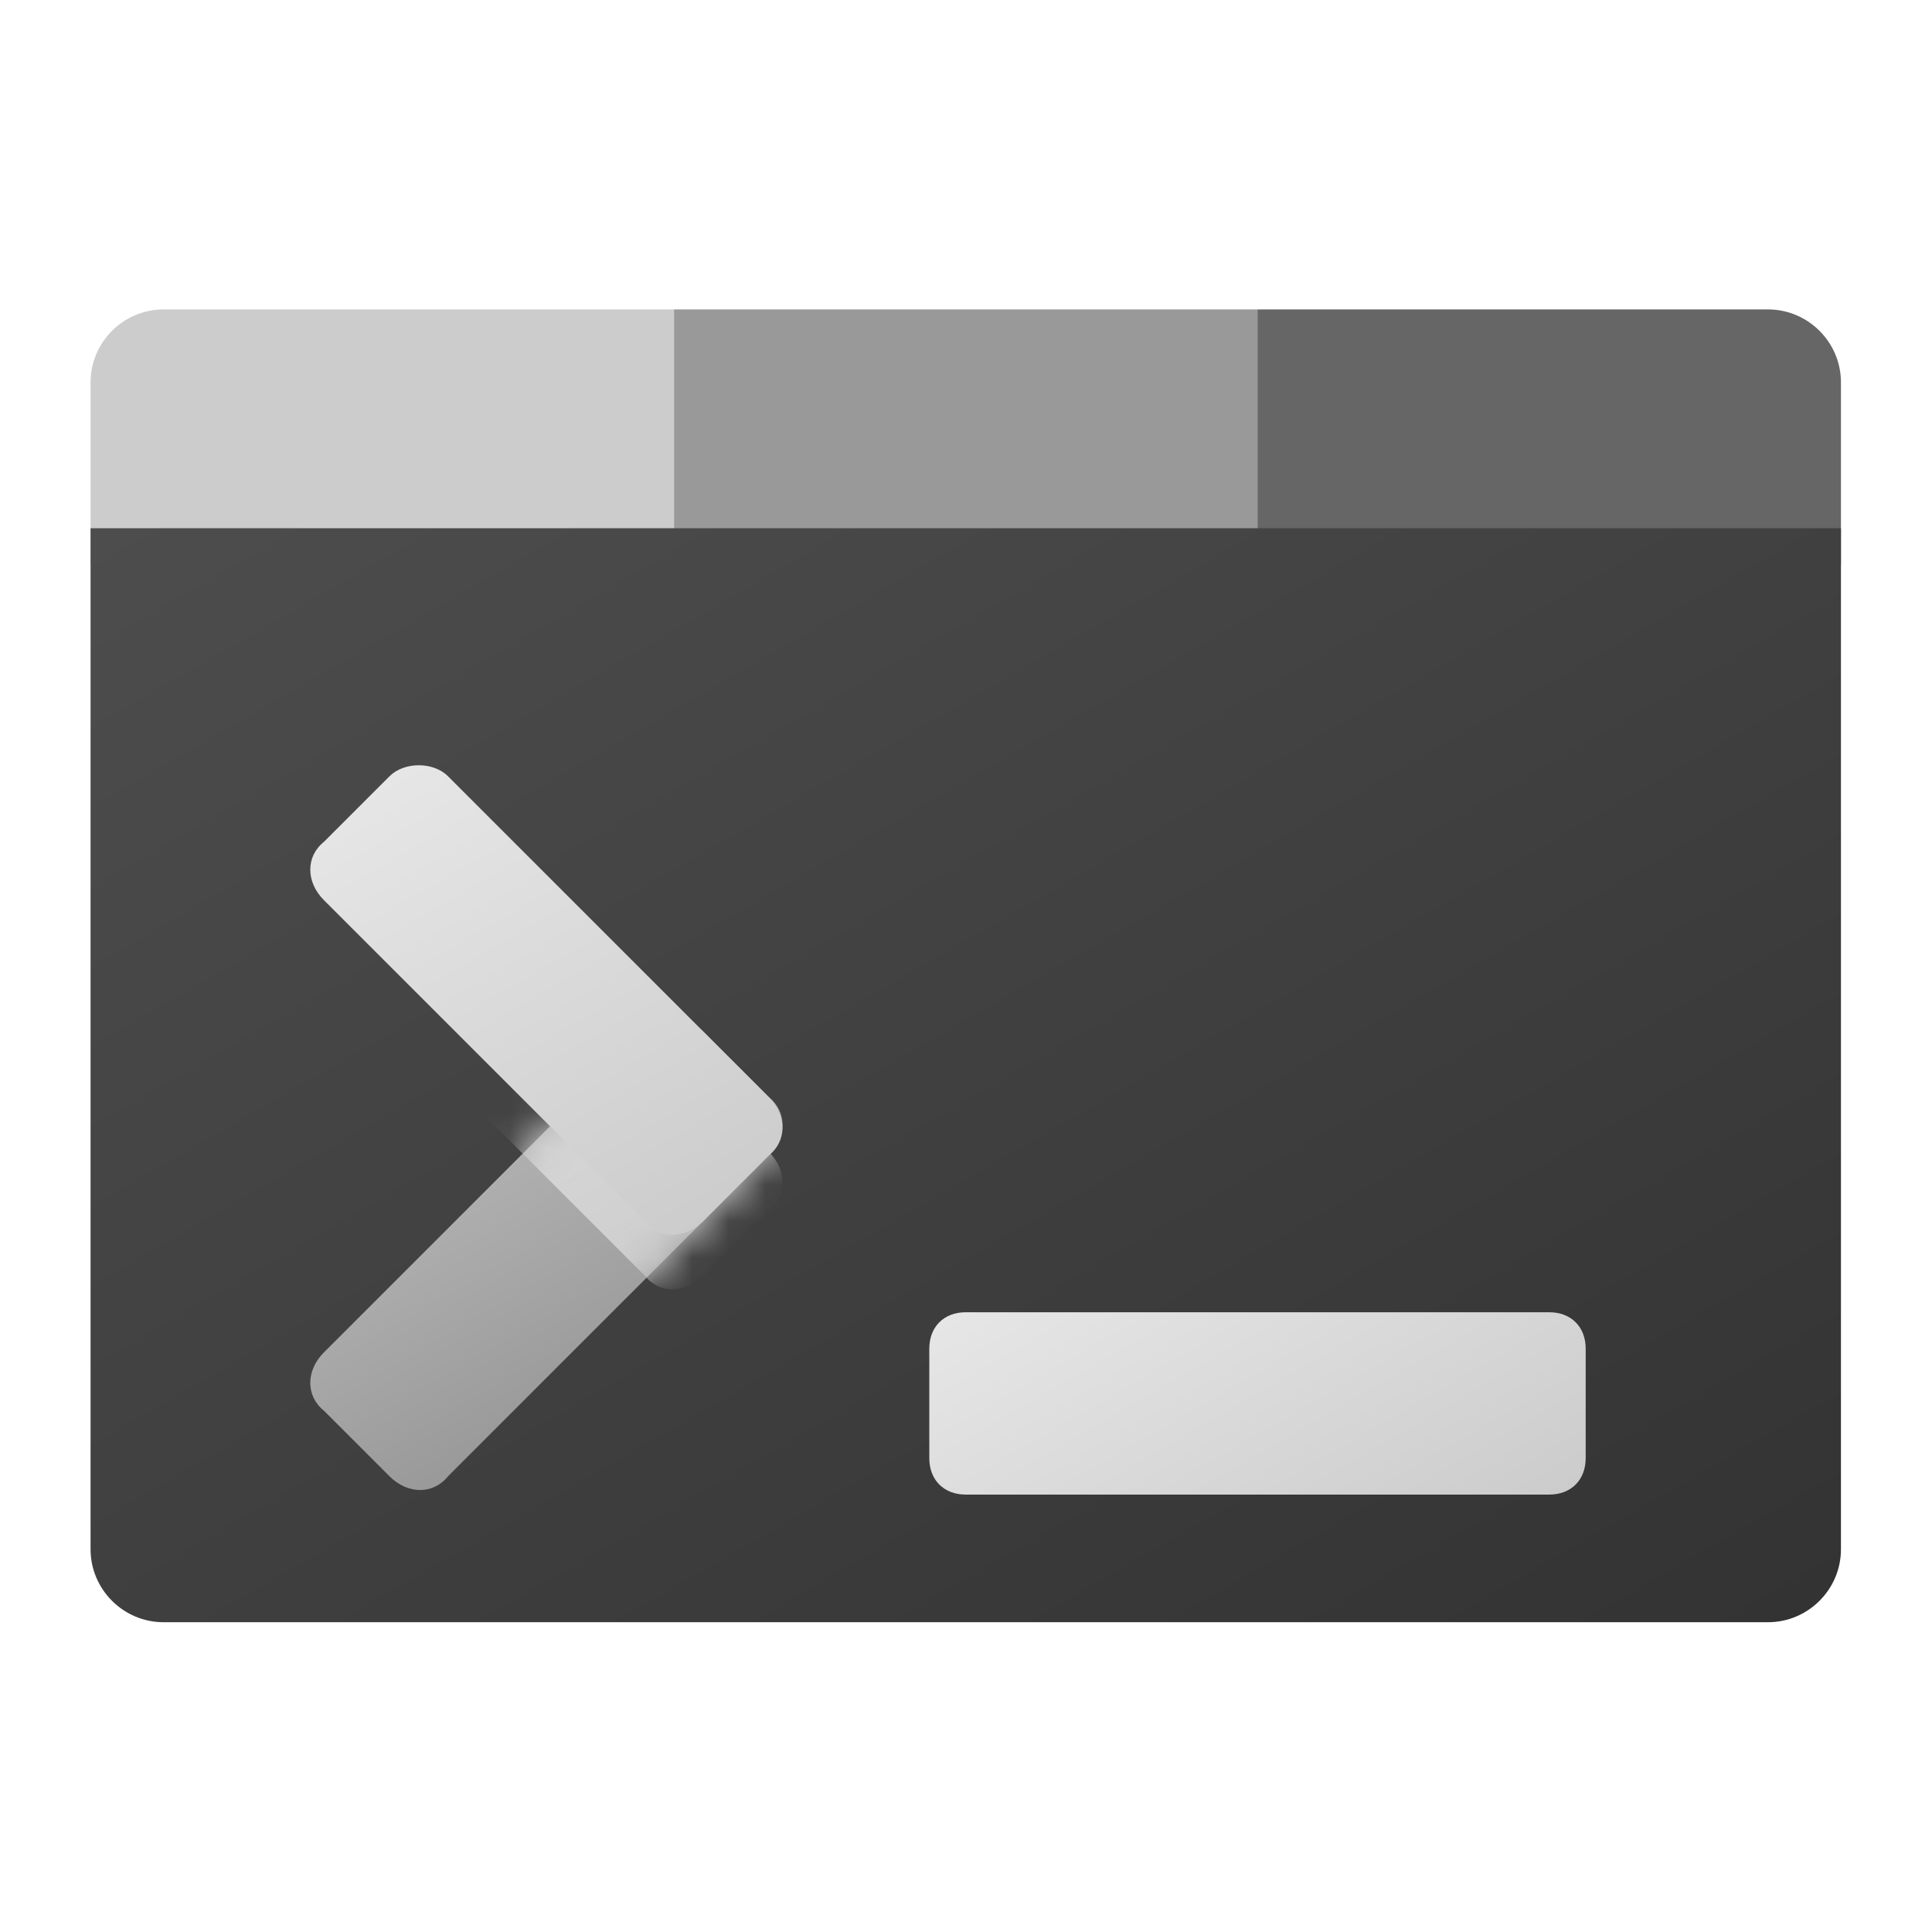 <?xml version='1.0' encoding='utf-8'?>
<svg xmlns="http://www.w3.org/2000/svg" viewBox="0 0 64 64" fill="none" width="64" height="64" preserveAspectRatio="xMidYMid meet">
<defs>
<filter id="filter0_dd" x="3.025" y="15" width="18.95" height="25.875" filterUnits="userSpaceOnUse" color-interpolation-filters="sRGB">
<feFlood flood-opacity="0" result="BackgroundImageFix" />
<feColorMatrix in="SourceAlpha" type="matrix" values="0 0 0 0 0 0 0 0 0 0 0 0 0 0 0 0 0 0 127 0" />
<feOffset dy="0.5" />
<feGaussianBlur stdDeviation="0.5" />
<feColorMatrix type="matrix" values="0 0 0 0 0 0 0 0 0 0 0 0 0 0 0 0 0 0 0.1 0" />
<feBlend mode="normal" in2="BackgroundImageFix" result="effect1_dropShadow" />
<feColorMatrix in="SourceAlpha" type="matrix" values="0 0 0 0 0 0 0 0 0 0 0 0 0 0 0 0 0 0 127 0" />
<feOffset dy="1" />
<feGaussianBlur stdDeviation="1.5" />
<feColorMatrix type="matrix" values="0 0 0 0 0 0 0 0 0 0 0 0 0 0 0 0 0 0 0.2 0" />
<feBlend mode="normal" in2="effect1_dropShadow" result="effect2_dropShadow" />
<feBlend mode="normal" in="SourceGraphic" in2="effect2_dropShadow" result="shape" />
</filter>
<filter id="filter1_dd" x="3.025" y="15" width="18.95" height="18.875" filterUnits="userSpaceOnUse" color-interpolation-filters="sRGB">
<feFlood flood-opacity="0" result="BackgroundImageFix" />
<feColorMatrix in="SourceAlpha" type="matrix" values="0 0 0 0 0 0 0 0 0 0 0 0 0 0 0 0 0 0 127 0" />
<feOffset dy="0.5" />
<feGaussianBlur stdDeviation="0.5" />
<feColorMatrix type="matrix" values="0 0 0 0 0 0 0 0 0 0 0 0 0 0 0 0 0 0 0.1 0" />
<feBlend mode="normal" in2="BackgroundImageFix" result="effect1_dropShadow" />
<feColorMatrix in="SourceAlpha" type="matrix" values="0 0 0 0 0 0 0 0 0 0 0 0 0 0 0 0 0 0 127 0" />
<feOffset dy="1" />
<feGaussianBlur stdDeviation="1.5" />
<feColorMatrix type="matrix" values="0 0 0 0 0 0 0 0 0 0 0 0 0 0 0 0 0 0 0.2 0" />
<feBlend mode="normal" in2="effect1_dropShadow" result="effect2_dropShadow" />
<feBlend mode="normal" in="SourceGraphic" in2="effect2_dropShadow" result="shape" />
</filter>
<filter id="filter2_dd" x="20" y="30" width="24" height="11" filterUnits="userSpaceOnUse" color-interpolation-filters="sRGB">
<feFlood flood-opacity="0" result="BackgroundImageFix" />
<feColorMatrix in="SourceAlpha" type="matrix" values="0 0 0 0 0 0 0 0 0 0 0 0 0 0 0 0 0 0 127 0" />
<feOffset dy="0.5" />
<feGaussianBlur stdDeviation="0.5" />
<feColorMatrix type="matrix" values="0 0 0 0 0 0 0 0 0 0 0 0 0 0 0 0 0 0 0.1 0" />
<feBlend mode="normal" in2="BackgroundImageFix" result="effect1_dropShadow" />
<feColorMatrix in="SourceAlpha" type="matrix" values="0 0 0 0 0 0 0 0 0 0 0 0 0 0 0 0 0 0 127 0" />
<feOffset dy="1" />
<feGaussianBlur stdDeviation="1.5" />
<feColorMatrix type="matrix" values="0 0 0 0 0 0 0 0 0 0 0 0 0 0 0 0 0 0 0.2 0" />
<feBlend mode="normal" in2="effect1_dropShadow" result="effect2_dropShadow" />
<feBlend mode="normal" in="SourceGraphic" in2="effect2_dropShadow" result="shape" />
</filter>
<linearGradient id="paint0_linear" x1="36.446" y1="47.826" x2="11.822" y2="5.175" gradientUnits="userSpaceOnUse">
<stop stop-color="#333333" />
<stop offset="1" stop-color="#4D4D4D" />
</linearGradient>
<linearGradient id="paint1_linear" x1="14.528" y1="33.996" x2="10.484" y2="26.992" gradientUnits="userSpaceOnUse">
<stop stop-color="#999999" />
<stop offset="1" stop-color="#B3B3B3" />
</linearGradient>
<linearGradient id="paint2_linear" x1="14.528" y1="33.996" x2="10.484" y2="26.992" gradientUnits="userSpaceOnUse">
<stop stop-color="#999999" />
<stop offset="1" stop-color="#B3B3B3" />
</linearGradient>
<linearGradient id="paint3_linear" x1="16.275" y1="30.034" x2="8.737" y2="16.978" gradientUnits="userSpaceOnUse">
<stop stop-color="#CCCCCC" />
<stop offset="1" stop-color="#E6E6E6" />
</linearGradient>
<linearGradient id="paint4_linear" x1="16.275" y1="30.034" x2="8.737" y2="16.978" gradientUnits="userSpaceOnUse">
<stop stop-color="#CCCCCC" />
<stop offset="1" stop-color="#E6E6E6" />
</linearGradient>
<linearGradient id="paint5_linear" x1="35.15" y1="39.955" x2="28.85" y2="29.045" gradientUnits="userSpaceOnUse">
<stop stop-color="#CCCCCC" />
<stop offset="1" stop-color="#E6E6E6" />
</linearGradient>
</defs>
<g transform="translate(3,10.25) scale(1.208) translate(-0,-6)" data-normalized="1"><path d="M0 13H16V6H2C0.9 6 0 6.9 0 8V13Z" fill="#CCCCCC" />
<path d="M32 6H16V13H32V6Z" fill="#999999" />
<path d="M48 13H32V6H46C47.1 6 48 6.9 48 8V13Z" fill="#666666" />
<path d="M46 42H2C0.9 42 0 41.1 0 40V12H48V40C48 41.1 47.1 42 46 42Z" fill="url(#paint0_linear)" />
<g filter="url(#filter0_dd)">
<path d="M15.2 24.3L6.4 33.1C5.9 33.6 5.9 34.3 6.4 34.7L8.2 36.5C8.7 37 9.4 37 9.8 36.5L18.6 27.7C19.1 27.2 19.1 26.5 18.6 26.1L16.8 24.3C16.4 23.9 15.6 23.9 15.2 24.3Z" fill="url(#paint1_linear)" />
<mask id="mask0" mask-type="alpha" maskUnits="userSpaceOnUse" x="6" y="24" width="13" height="13">
<path d="M15.2 24.3L6.4 33.1C5.9 33.6 5.9 34.3 6.4 34.7L8.2 36.5C8.7 37 9.4 37 9.8 36.5L18.6 27.7C19.1 27.2 19.1 26.5 18.6 26.1L16.8 24.3C16.4 23.9 15.6 23.9 15.2 24.3Z" fill="url(#paint2_linear)" />
</mask>
<g mask="url(#mask0)">
<g filter="url(#filter1_dd)">
<path d="M9.8 17.3L18.6 26.1C19.1 26.6 19.1 27.3 18.6 27.7L16.8 29.5C16.3 30 15.6 30 15.2 29.5L6.4 20.7C5.9 20.2 5.9 19.5 6.4 19.1L8.2 17.3C8.6 16.9 9.4 16.9 9.8 17.3Z" fill="url(#paint3_linear)" />
</g>
</g>
<path d="M9.8 17.3L18.6 26.1C19.1 26.6 19.1 27.3 18.6 27.7L16.8 29.5C16.3 30 15.6 30 15.2 29.5L6.4 20.7C5.9 20.2 5.9 19.5 6.4 19.1L8.2 17.3C8.6 16.9 9.4 16.9 9.8 17.3Z" fill="url(#paint4_linear)" />
</g>
<g filter="url(#filter2_dd)">
<path d="M40 32H24C23.4 32 23 32.4 23 33V36C23 36.6 23.4 37 24 37H40C40.6 37 41 36.6 41 36V33C41 32.4 40.6 32 40 32Z" fill="url(#paint5_linear)" />
</g>
</g></svg>